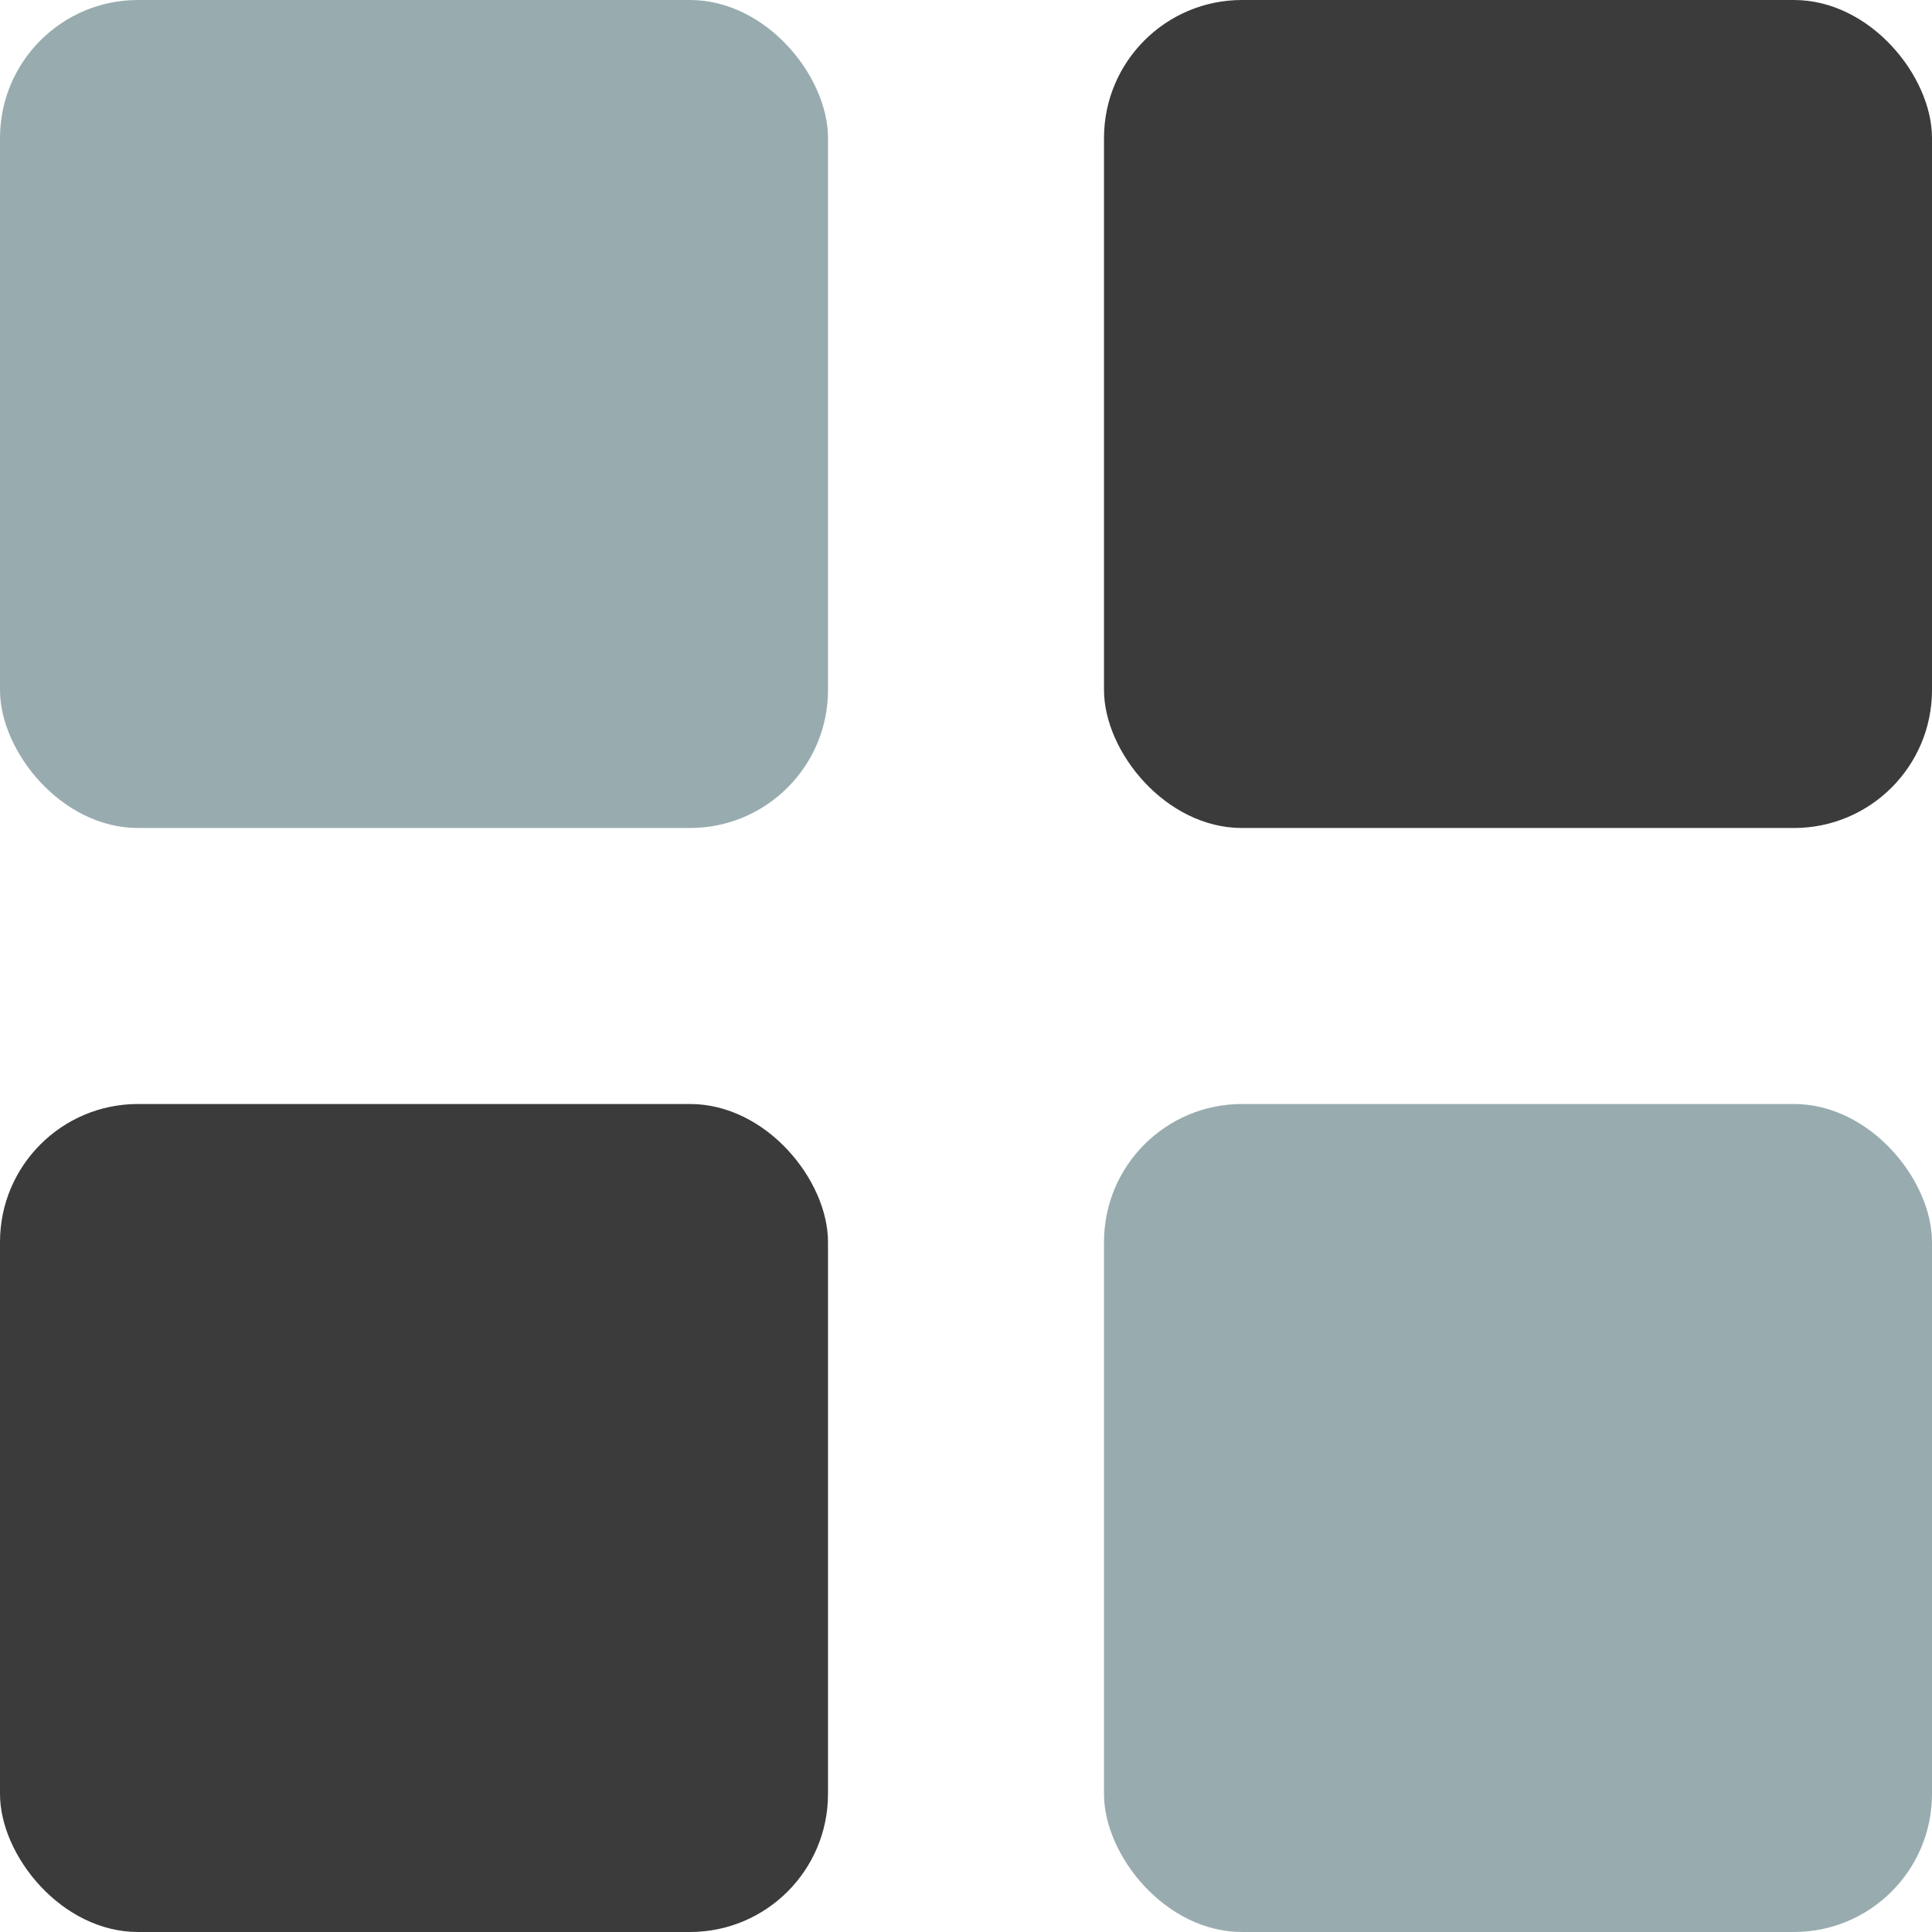 <svg width="14" height="14" viewBox="0 0 14 14" fill="none" xmlns="http://www.w3.org/2000/svg">
<rect width="6" height="6" rx="1" fill="#98ACAF"/>
<rect x="8" width="6" height="6" rx="1" fill="#3B3B3B"/>
<rect y="8" width="6" height="6" rx="1" fill="#3B3B3B"/>
<rect x="8" y="8" width="6" height="6" rx="1" fill="#98ACAF"/>
</svg>
